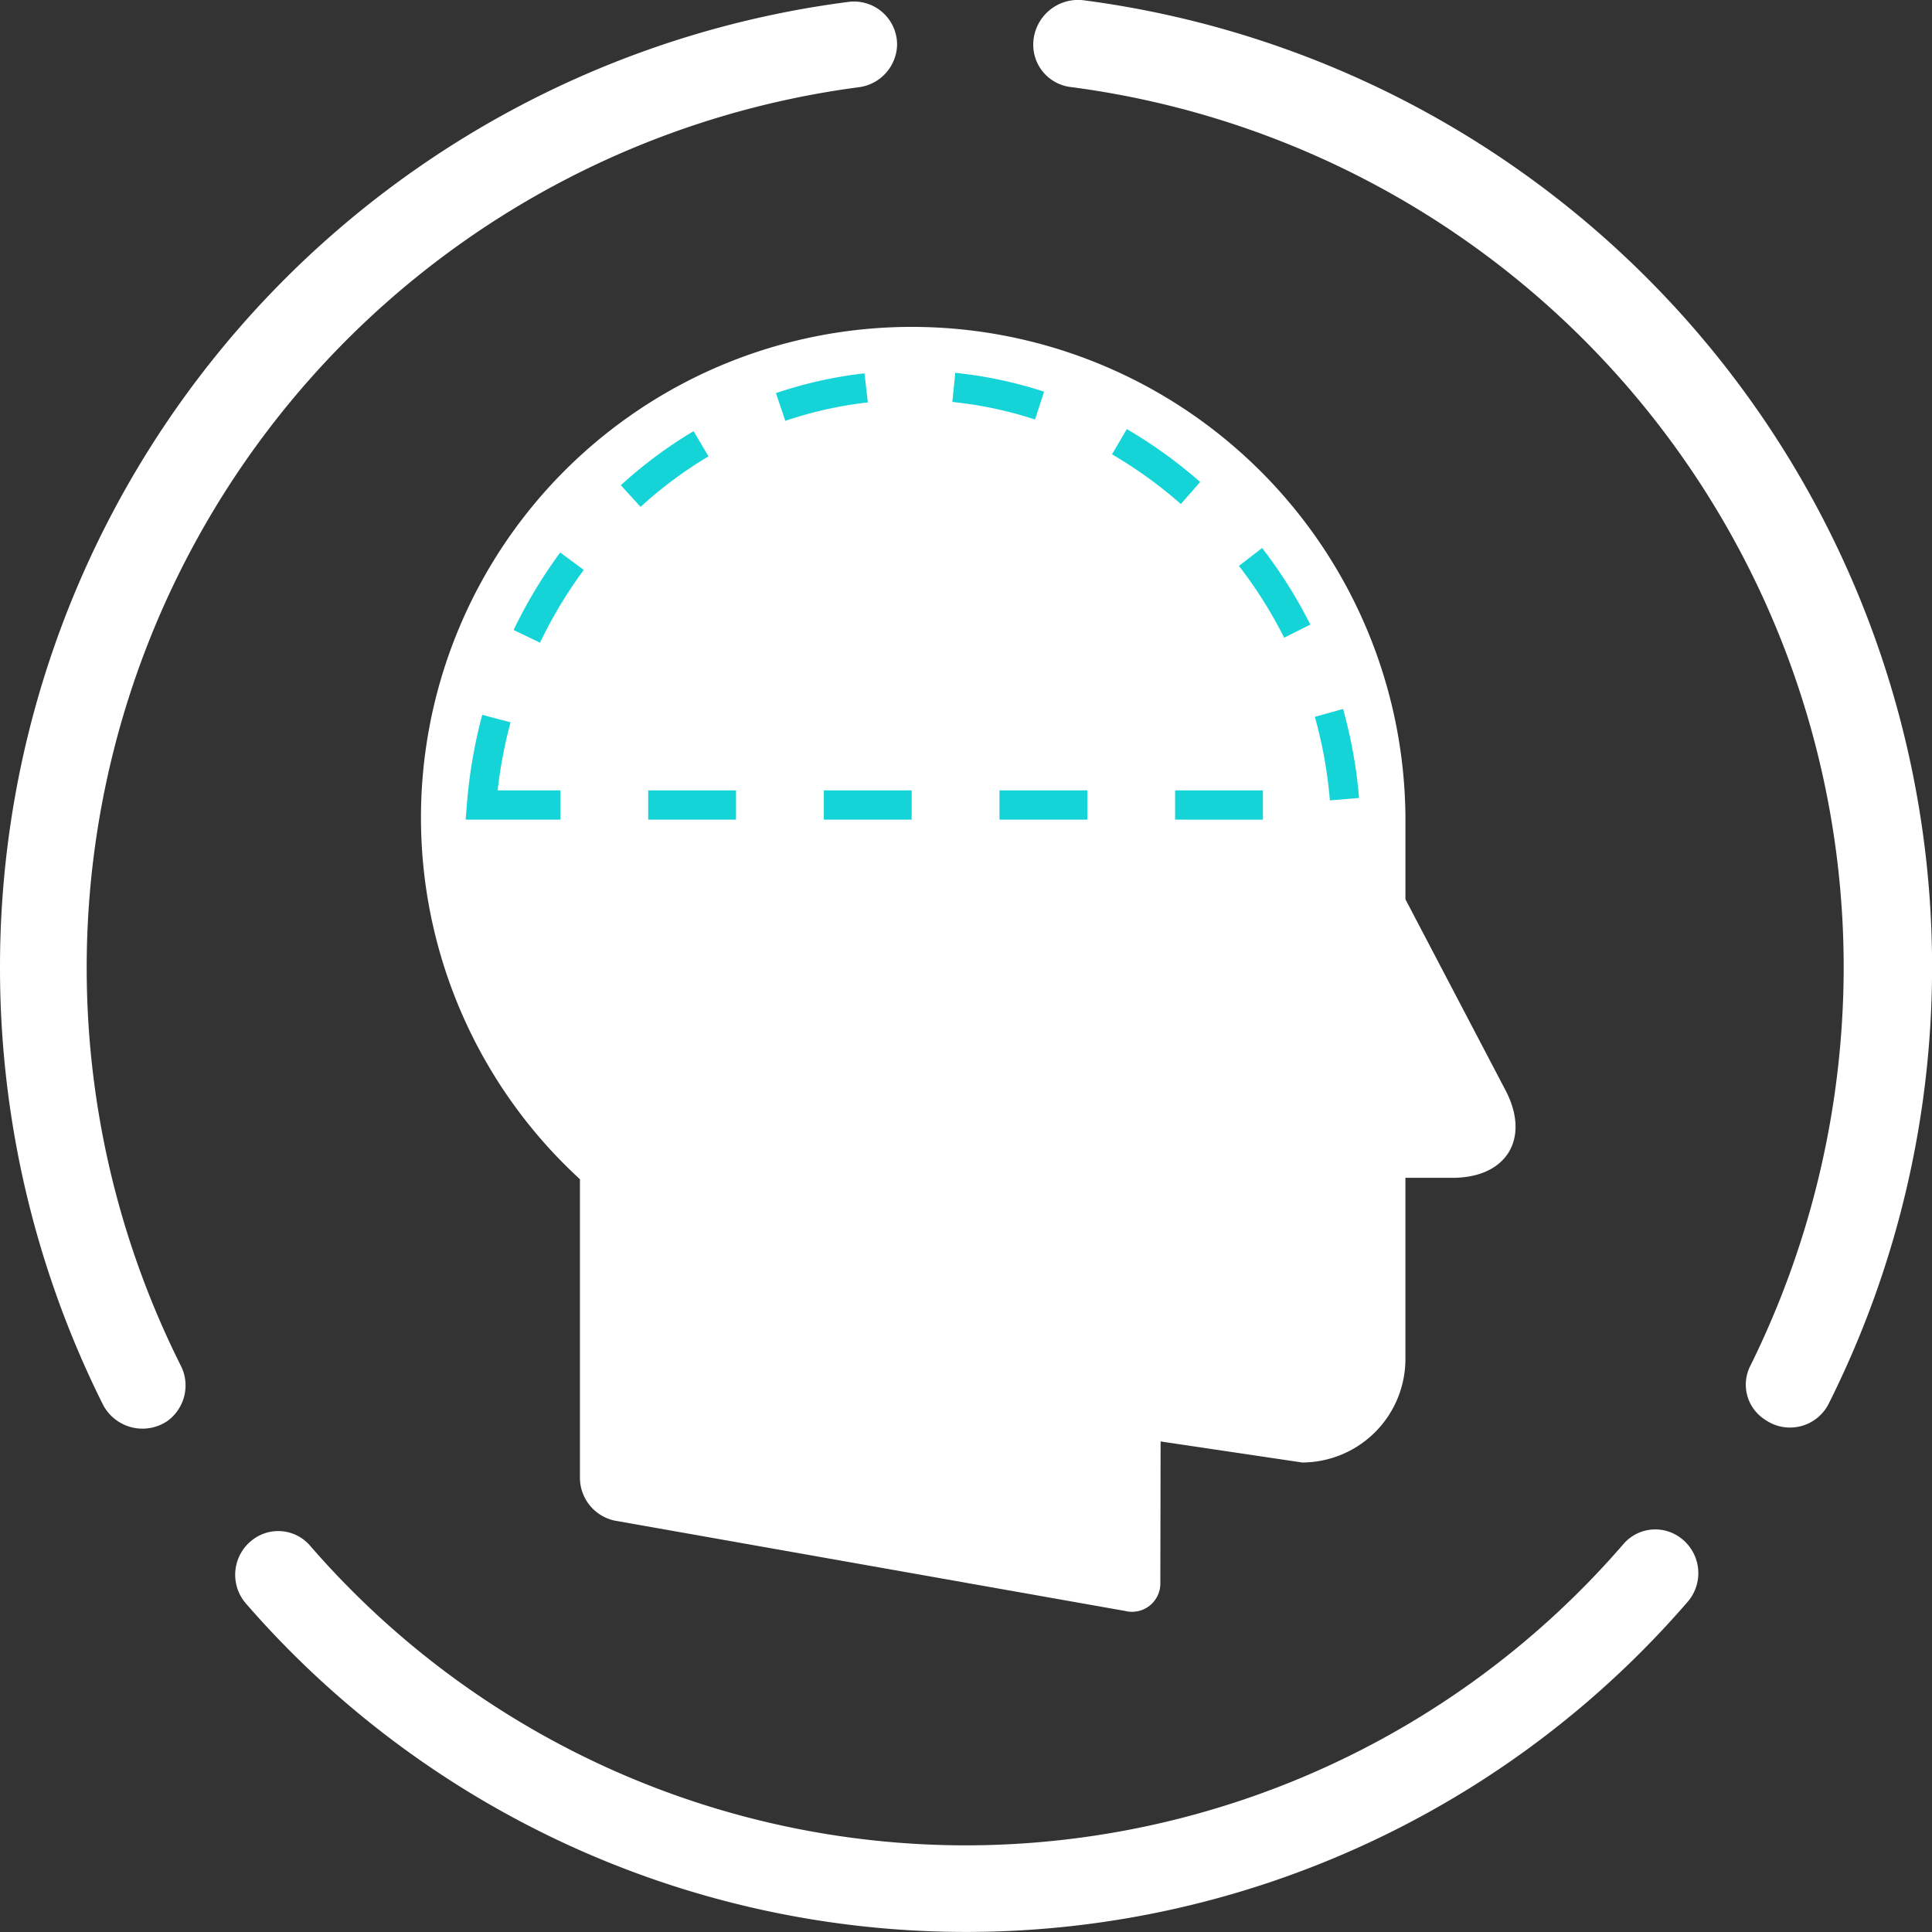 <svg xmlns="http://www.w3.org/2000/svg" width="66" height="66" viewBox="0 0 66 66">
    <rect x="0" y="0" width="66" height="66" fill="#333333" stroke="none"/>
    <defs>
        <style>
            .prefix__cls-1{fill:#fff}
        </style>
    </defs>
    <g id="prefix__HEAD_FOREHEAD" data-name="HEAD / FOREHEAD" transform="translate(-494 -427)">
        <g id="prefix__Grupo_10094" data-name="Grupo 10094" transform="translate(494 427)">
            <g id="prefix__Grupo_450" data-name="Grupo 450">
                <g id="prefix__Grupo_301" data-name="Grupo 301">
                    <g id="prefix__Grupo_299" data-name="Grupo 299">
                        <path id="prefix__XMLID_17_" d="M0 33.086a33.365 33.365 0 0 0 3.523 14.932 1.521 1.521 0 0 0 2.181.559 1.5 1.5 0 0 0 .5-1.846A30.341 30.341 0 0 1 29.36 3a1.5 1.5 0 0 0 1.286-1.454A1.472 1.472 0 0 0 28.969.09 33.237 33.237 0 0 0 0 33.086z" class="prefix__cls-1" transform="translate(0 -.023)"/>
                        <path id="prefix__XMLID_16_" d="M64.3 1.5a1.455 1.455 0 0 0 1.286 1.454 30.327 30.327 0 0 1 26.4 30.087A30.758 30.758 0 0 1 88.8 46.632a1.417 1.417 0 0 0 .5 1.846 1.481 1.481 0 0 0 2.181-.559A33.3 33.3 0 0 0 66.034-.009 1.533 1.533 0 0 0 64.3 1.5z" class="prefix__cls-1" transform="translate(-29.003 .02)"/>
                        <path id="prefix__XMLID_15_" d="M39.333 104.9a29.656 29.656 0 0 1-22.409-10.238 1.435 1.435 0 0 0-1.932-.224 1.5 1.5 0 0 0-.276 2.181A32.581 32.581 0 0 0 64 96.563a1.5 1.5 0 0 0-.276-2.181 1.435 1.435 0 0 0-1.932.224A29.719 29.719 0 0 1 39.333 104.9z" class="prefix__cls-1" transform="translate(-6.332 -41.86)"/>
                    </g>
                </g>
            </g>
        </g>
        <path id="prefix__Caminho_3884" d="M418.55 139.545a16.865 16.865 0 0 1 16.851 16.78v2.775l3.417 6.52c.863 1.645.045 2.994-1.807 2.994H435.4v6.2a3.537 3.537 0 0 1-3.525 3.525l-4.838-.719-.009 4.838v.036a.967.967 0 0 1-1.2.917l-17.427-3.084a1.5 1.5 0 0 1-1.2-1.421v-10.244a16.764 16.764 0 0 1 11.339-29.117z" class="prefix__cls-1" data-name="Caminho 3884" transform="translate(106.611 298.622)"/>
        <path id="prefix__Interseção_6" fill="none" stroke="#15d4d8" stroke-dasharray="3" stroke-miterlimit="10" d="M21544.449 10947.5c.645-8.032 6.988-14.337 14.713-14.337a13.938 13.938 0 0 1 6.3 1.5 15.63 15.63 0 0 1 8.482 12.838z" data-name="Interseção 6" transform="translate(-21034 -10493)"/>
    </g>
</svg>
